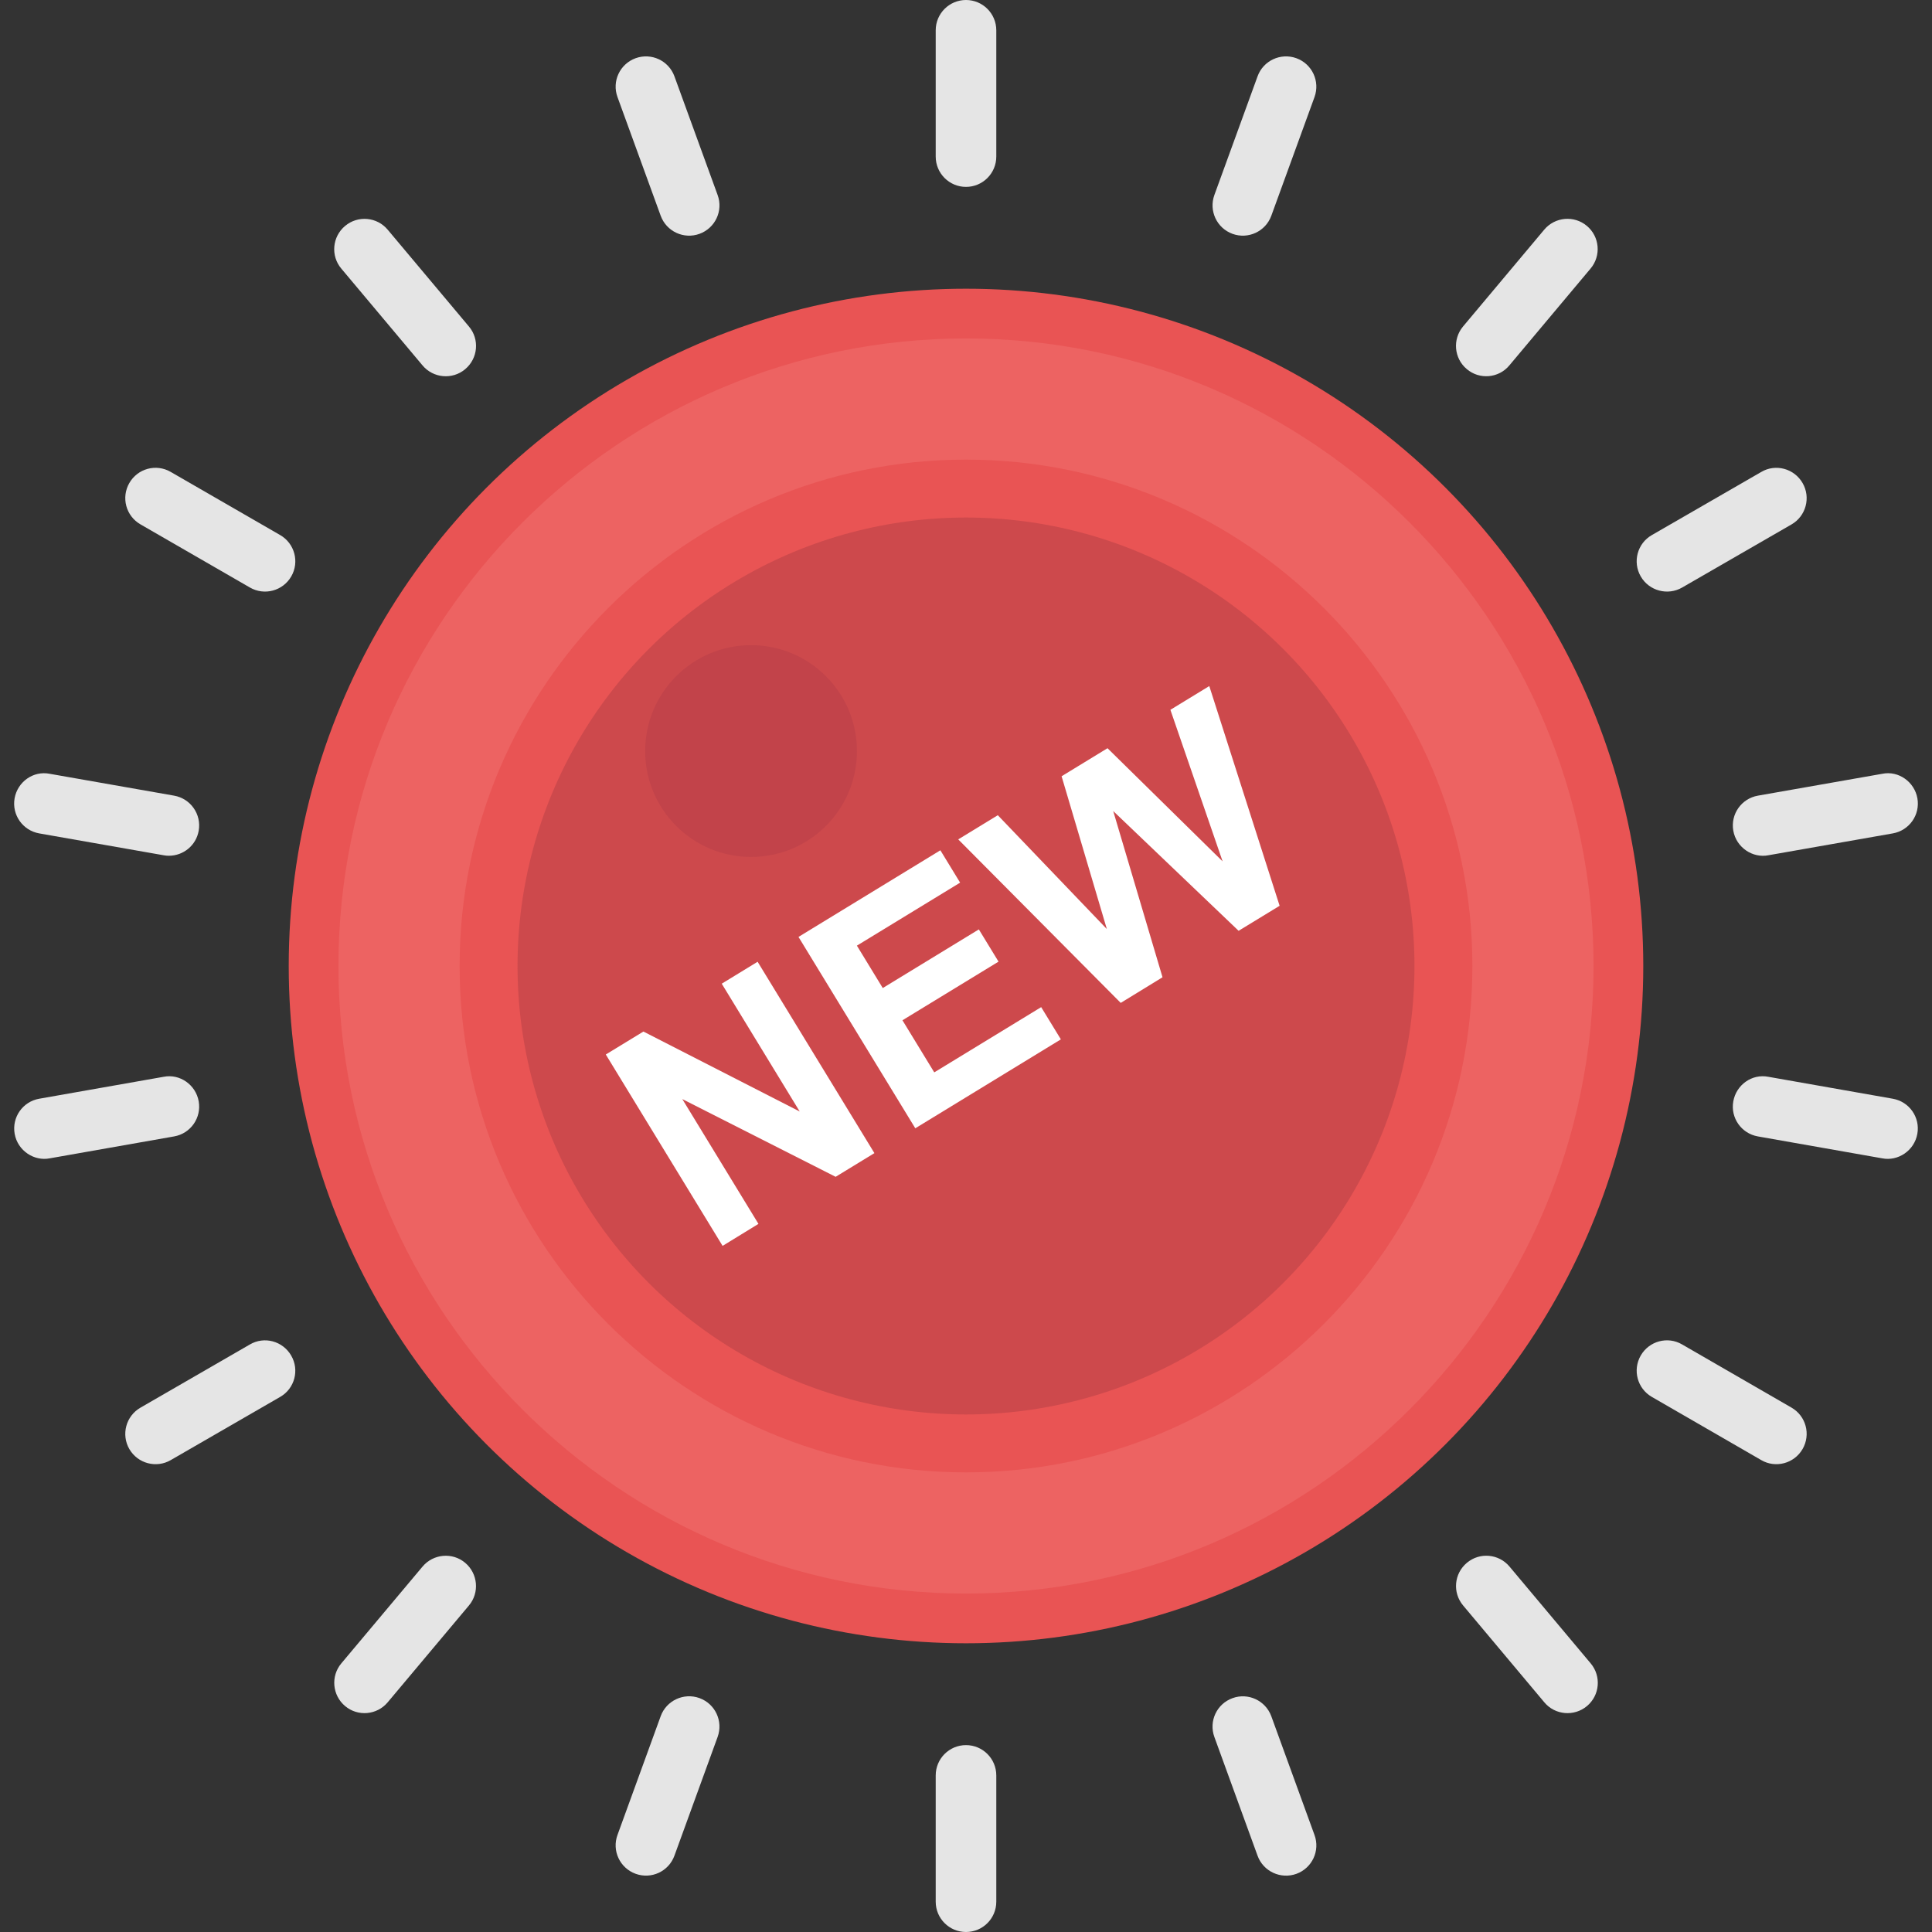 <?xml version="1.0" encoding="iso-8859-1"?>
<!-- Generator: Adobe Illustrator 19.0.0, SVG Export Plug-In . SVG Version: 6.00 Build 0)  -->
<svg version="1.1" id="Capa_1" xmlns="http://www.w3.org/2000/svg" xmlns:xlink="http://www.w3.org/1999/xlink" x="0px" y="0px"
	 viewBox="0 0 510.272 510.272" style="enable-background:new 0 0 510.272 510.272;" xml:space="preserve">
<rect x="0" y="0" width="510.272" height="510.272" fill="#333333" stroke="none"/>
<circle style="fill:#E95454;" cx="255.136" cy="255.136" r="178.88"/>
<circle style="fill:#CD494C;" cx="255.136" cy="255.136" r="118.448"/>
<circle style="fill:#C2434A;" cx="198.368" cy="198.368" r="27.968"/>
<path style="fill:#ED6362;" d="M255.136,420.88c-91.392,0-165.744-74.352-165.744-165.744S163.744,89.392,255.136,89.392
	S420.88,163.744,420.88,255.136S346.528,420.88,255.136,420.88z M255.136,121.392c-73.744,0-133.744,60-133.744,133.744
	s60,133.744,133.744,133.744s133.744-60,133.744-133.744C388.88,181.392,328.88,121.392,255.136,121.392z"/>
<g>
	<path style="fill:#E5E5E5;" d="M255.136,49.36c-4.416,0-8-3.584-8-8V8c0-4.416,3.584-8,8-8c4.416,0,8,3.584,8,8v33.36
		C263.136,45.776,259.552,49.36,255.136,49.36z"/>
	<path style="fill:#E5E5E5;" d="M255.136,510.272c-4.416,0-8-3.584-8-8v-33.36c0-4.416,3.584-8,8-8c4.416,0,8,3.584,8,8v33.36
		C263.136,506.704,259.552,510.272,255.136,510.272z"/>
	<path style="fill:#E5E5E5;" d="M174.496,56.976l-11.408-31.344c-1.52-4.16,0.624-8.736,4.784-10.256
		c4.16-1.504,8.736,0.624,10.256,4.784l11.408,31.344c1.52,4.16-0.624,8.736-4.784,10.256
		C180.624,63.264,176.016,61.152,174.496,56.976z"/>
	<path style="fill:#E5E5E5;" d="M332.144,490.128l-11.408-31.36c-1.52-4.16,0.624-8.752,4.784-10.256
		c4.128-1.52,8.736,0.624,10.256,4.784l11.408,31.36c1.52,4.16-0.624,8.736-4.784,10.256
		C338.272,496.4,333.664,494.304,332.144,490.128z"/>
	<path style="fill:#E5E5E5;" d="M111.6,96.512L90.144,70.944c-2.848-3.376-2.4-8.416,0.992-11.264
		c3.408-2.864,8.448-2.384,11.264,0.992l21.456,25.568c2.848,3.376,2.4,8.416-0.992,11.264
		C119.488,100.352,114.416,99.888,111.6,96.512z"/>
	<path style="fill:#E5E5E5;" d="M407.872,449.6l-21.44-25.568c-2.848-3.392-2.4-8.432,0.992-11.264
		c3.392-2.864,8.448-2.384,11.264,0.992l21.44,25.568c2.848,3.392,2.4,8.432-0.976,11.264
		C415.76,453.44,410.688,452.992,407.872,449.6z"/>
	<path style="fill:#E5E5E5;" d="M66,155.168l-28.896-16.672c-3.84-2.208-5.152-7.088-2.944-10.928
		c2.208-3.824,7.072-5.168,10.928-2.928l28.896,16.672c3.84,2.208,5.152,7.104,2.944,10.928
		C74.72,156.064,69.824,157.392,66,155.168z"/>
	<path style="fill:#E5E5E5;" d="M465.168,385.632l-28.896-16.688c-3.824-2.208-5.136-7.088-2.928-10.928
		c2.208-3.824,7.104-5.168,10.928-2.928l28.896,16.688c3.824,2.208,5.136,7.088,2.928,10.928
		C473.856,386.576,468.928,387.84,465.168,385.632z"/>
	<path style="fill:#E5E5E5;" d="M44.608,226.016c-0.464,0-0.928-0.032-1.392-0.128l-32.864-5.776
		C6,219.344,3.088,215.2,3.856,210.848c0.768-4.336,4.912-7.344,9.264-6.48l32.864,5.776c4.352,0.768,7.264,4.912,6.496,9.264
		C51.808,223.28,48.432,226.016,44.608,226.016z"/>
	<path style="fill:#E5E5E5;" d="M497.136,305.936l-32.864-5.792c-4.352-0.768-7.264-4.912-6.48-9.264
		c0.768-4.336,4.912-7.344,9.264-6.48l32.864,5.792c4.352,0.768,7.264,4.912,6.48,9.264
		C505.6,303.984,501.2,306.752,497.136,305.936z"/>
	<path style="fill:#E5E5E5;" d="M3.872,299.456c-0.768-4.368,2.128-8.496,6.48-9.264l32.864-5.792
		c4.304-0.864,8.512,2.144,9.264,6.48c0.768,4.352-2.128,8.496-6.48,9.264l-32.864,5.792C9.088,306.752,4.672,303.984,3.872,299.456
		z"/>
	<path style="fill:#E5E5E5;" d="M457.792,219.408c-0.768-4.368,2.144-8.496,6.496-9.264l32.864-5.776
		c4.288-0.88,8.496,2.144,9.264,6.48c0.768,4.368-2.144,8.496-6.496,9.264l-32.864,5.776
		C462.976,226.704,458.592,223.904,457.792,219.408z"/>
	<path style="fill:#E5E5E5;" d="M34.16,382.72c-2.208-3.824-0.896-8.72,2.928-10.928l28.896-16.688
		c3.824-2.256,8.704-0.912,10.928,2.928c2.224,3.824,0.912,8.72-2.912,10.912l-28.896,16.688
		C41.328,387.84,36.4,386.576,34.16,382.72z"/>
	<path style="fill:#E5E5E5;" d="M433.344,152.24c-2.208-3.824-0.896-8.72,2.928-10.912l28.896-16.672
		c3.792-2.256,8.72-0.912,10.928,2.928c2.208,3.824,0.896,8.72-2.928,10.928l-28.896,16.672
		C440.496,157.36,435.568,156.096,433.344,152.24z"/>
	<path style="fill:#E5E5E5;" d="M91.136,450.592c-3.376-2.848-3.824-7.888-0.992-11.264L111.6,413.76
		c2.832-3.376,7.888-3.84,11.264-0.992s3.824,7.888,0.992,11.264L102.4,449.6C99.568,452.992,94.512,453.44,91.136,450.592z"/>
	<path style="fill:#E5E5E5;" d="M387.408,97.488c-3.392-2.832-3.824-7.872-0.992-11.264l21.44-25.568
		c2.832-3.376,7.872-3.84,11.264-0.992c3.376,2.832,3.824,7.872,0.976,11.264l-21.44,25.568
		C395.856,99.888,390.784,100.352,387.408,97.488z"/>
	<path style="fill:#E5E5E5;" d="M167.872,494.896c-4.16-1.52-6.304-6.096-4.784-10.256l11.408-31.36
		c1.504-4.16,6.128-6.288,10.256-4.784c4.16,1.52,6.288,6.096,4.784,10.256l-11.408,31.36
		C176.608,494.304,172,496.4,167.872,494.896z"/>
	<path style="fill:#E5E5E5;" d="M325.52,61.76c-4.16-1.52-6.288-6.096-4.784-10.256l11.408-31.344
		c1.504-4.16,6.112-6.288,10.256-4.784c4.16,1.52,6.288,6.096,4.784,10.256l-11.408,31.344
		C334.256,61.152,329.648,63.264,325.52,61.76z"/>
</g>
<g>
	<path style="fill:#FFFFFF;" d="M190.848,329.056L160,278.512l9.936-6.064l41.28,21.12l-20.592-33.76l9.472-5.792l30.848,50.544
		l-10.24,6.256l-40.496-20.528l20.112,32.96L190.848,329.056z"/>
	<path style="fill:#FFFFFF;" d="M241.744,298l-30.848-50.544l37.472-22.88l5.216,8.544l-27.264,16.64l6.832,11.2l25.376-15.488
		l5.2,8.512l-25.376,15.488l8.4,13.76L274.992,266l5.2,8.512L241.744,298z"/>
	<path style="fill:#FFFFFF;" d="M296,264.88l-42.912-43.184l10.448-6.384l28.8,30.064l-11.952-40.352l12.128-7.408l30.4,29.888
		l-13.792-40.032l10.272-6.272l18.576,58.032l-10.832,6.608l-33.12-31.632l13.024,43.904L296,264.88z"/>
</g>
<g>
</g>
<g>
</g>
<g>
</g>
<g>
</g>
<g>
</g>
<g>
</g>
<g>
</g>
<g>
</g>
<g>
</g>
<g>
</g>
<g>
</g>
<g>
</g>
<g>
</g>
<g>
</g>
<g>
</g>
</svg>
